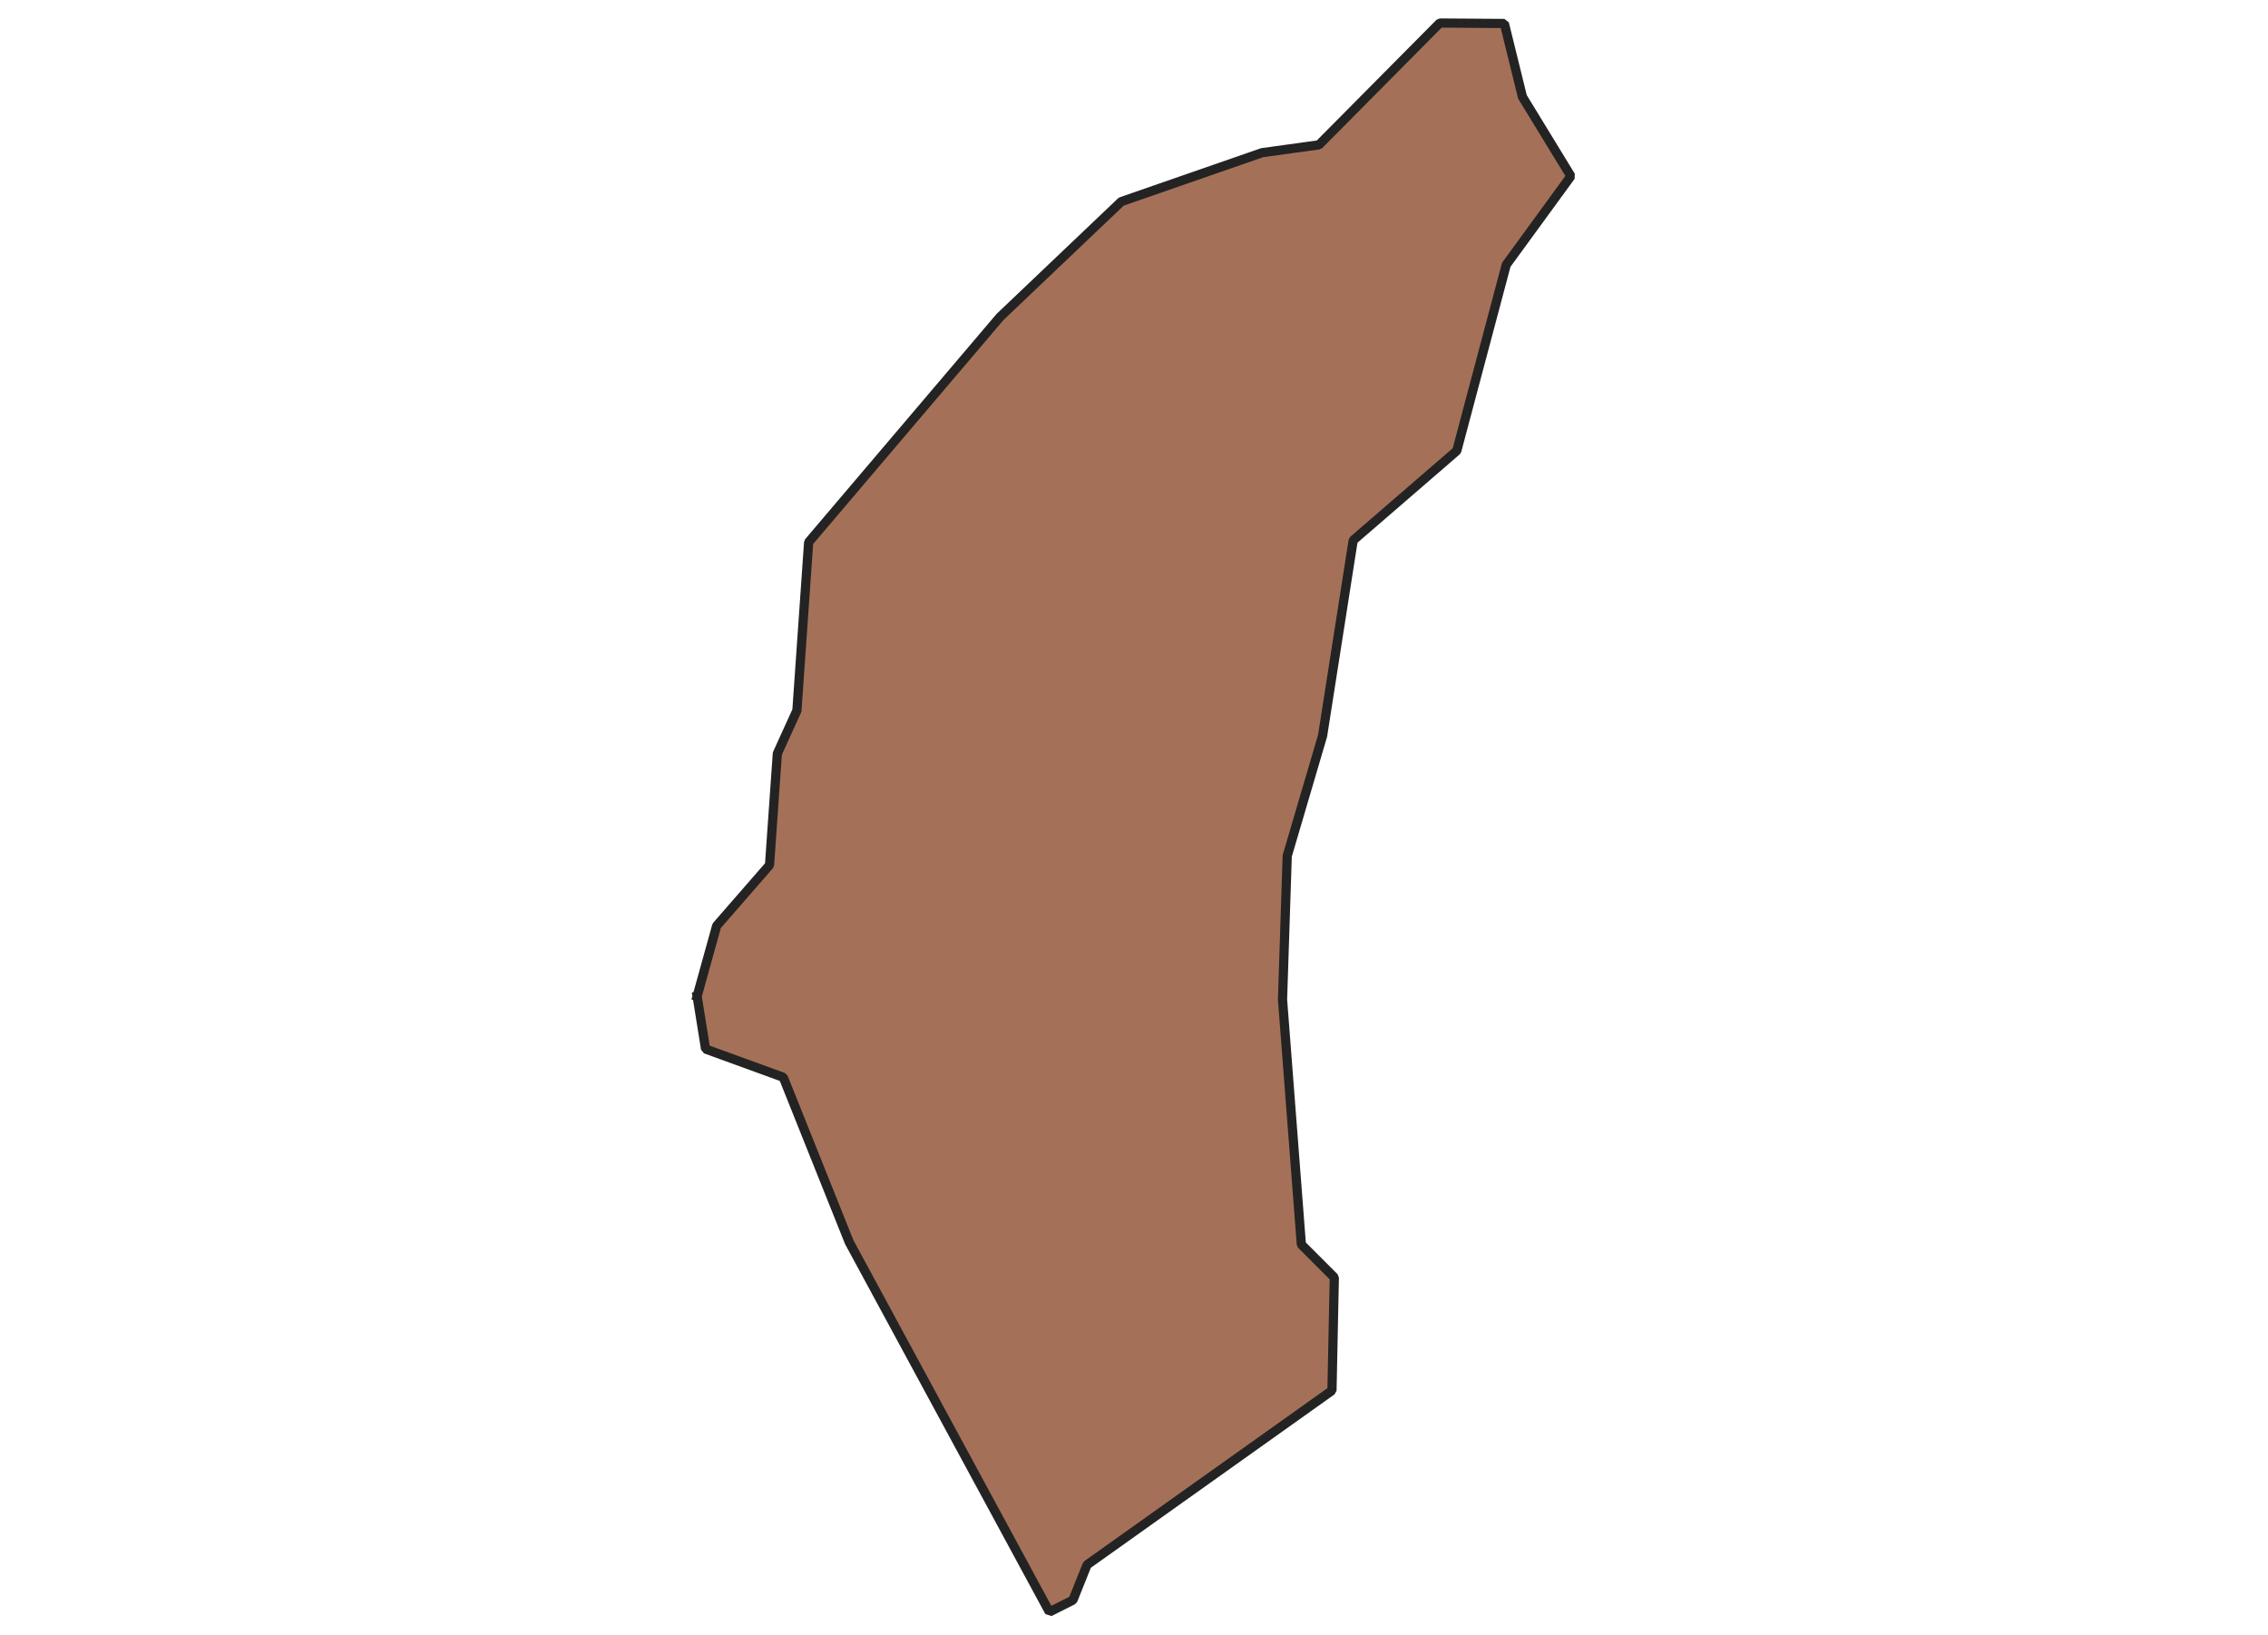<svg xmlns="http://www.w3.org/2000/svg" version="1.2" baseProfile="tiny" xmlns:inkscape="http://www.inkscape.org/namespaces/inkscape" width="315.045mm" viewBox="2866.1 2876.64 199.81 355.11" height="227.076mm" xmlns:xlink="http://www.w3.org/1999/xlink" xmlns:cc="http://creativecommons.org/ns#">
<g inkscape:groupmode="layer" stroke-width="1" stroke-linejoin="bevel" stroke-linecap="square" inkscape:label="Map 1: fid_39" fill="none" stroke="black" id="Map 1: fid_39" fill-rule="evenodd">
  <g fill-opacity="1" stroke-width="2" stroke-linejoin="bevel" font-weight="400" stroke-linecap="square" font-size="83.333" font-style="normal" fill="#a47158" stroke-opacity="1"  font-family="Noto Sans" stroke="#232323">
   <path d="M2871.1,3093.03 L2872.94,3104.49 L2889.82,3110.63 L2904.15,3146.44 L2947.63,3226.75 L2952.74,3224.19 L2955.81,3216.52 L3009.01,3178.67 L3009.52,3154.11 L3002.36,3146.95 L2998.27,3093.75 L2999.29,3062.54 L3006.97,3036.46 L3013.62,2994 L3036.12,2974.56 L3046.87,2934.15 L3060.91,2914.9 L3050.39,2897.69 L3046.46,2881.74 L3032.43,2881.64 L3006.18,2908.1 L2993.85,2909.8 L2963.24,2920.43 L2936.88,2945.51 L2895.33,2994.4 L2892.78,3030.96 L2888.53,3040.31 L2886.83,3064.54 L2875.35,3077.72 L2871.1,3093.03" vector-effect="none" fill-rule="evenodd"/>

</g>
</g>
</svg>